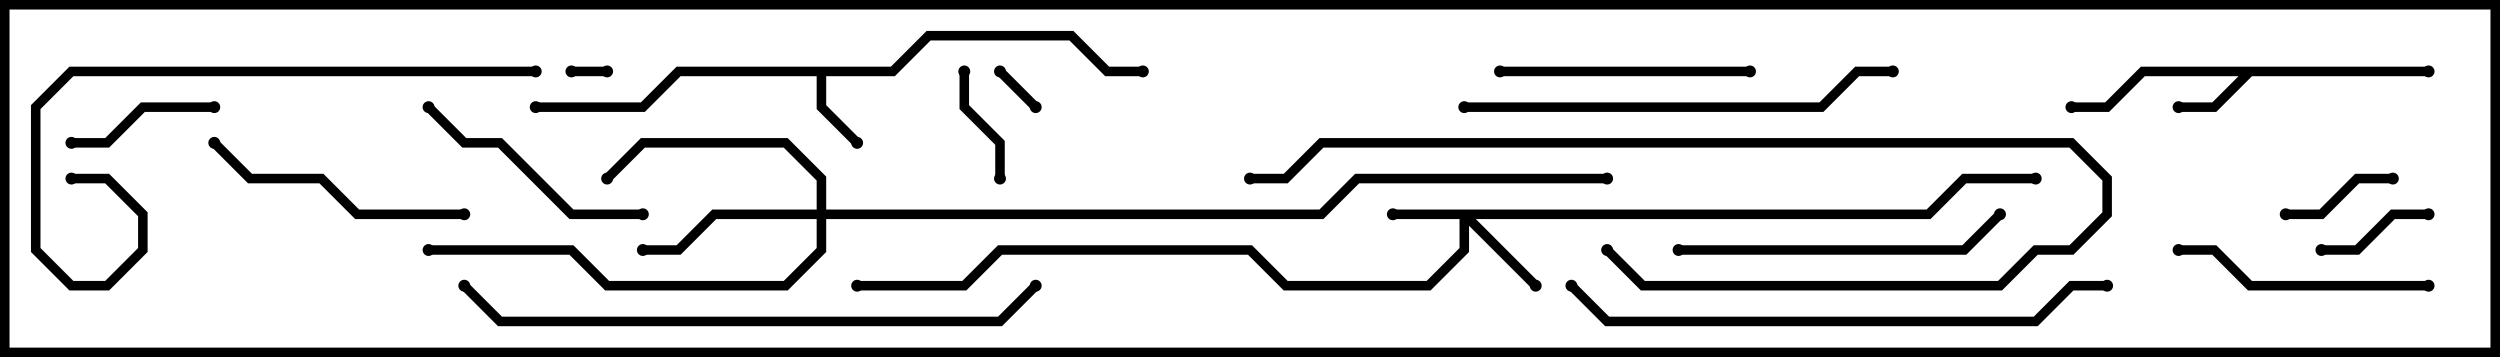 <svg version="1.1" width="105" height="15" xmlns="http://www.w3.org/2000/svg"><path d="M37.417,2.8L38.917,1.3L45.083,1.3L46.583,2.8L48,2.8L48,3.2L46.417,3.2L44.917,1.7L39.083,1.7L37.583,3.2L34.7,3.2L34.7,4.417L36.141,5.859L35.859,6.141L34.3,4.583L34.3,3.2L28.583,3.2L27.083,4.7L22.5,4.7L22.5,4.3L26.917,4.3L28.417,2.8z" stroke="none"/><path d="M102,2.8L102,3.2L94.583,3.2L93.083,4.7L91.5,4.7L91.5,4.3L92.917,4.3L94.017,3.2L90.083,3.2L88.583,4.7L87,4.7L87,4.3L88.417,4.3L89.917,2.8z" stroke="none"/><path d="M80.917,8.8L82.417,7.3L85.5,7.3L85.5,7.7L82.583,7.7L81.083,9.2L61.983,9.2L64.641,11.859L64.359,12.141L61.7,9.483L61.7,10.583L60.083,12.2L53.917,12.2L52.417,10.7L42.083,10.7L40.583,12.2L36,12.2L36,11.8L40.417,11.8L41.917,10.3L52.583,10.3L54.083,11.8L59.917,11.8L61.3,10.417L61.3,9.2L58.5,9.2L58.5,8.8z" stroke="none"/><path d="M34.3,8.8L34.3,7.583L32.917,6.2L27.083,6.2L25.641,7.641L25.359,7.359L26.917,5.8L33.083,5.8L34.7,7.417L34.7,8.8L55.417,8.8L56.917,7.3L67.5,7.3L67.5,7.7L57.083,7.7L55.583,9.2L34.7,9.2L34.7,10.583L33.083,12.2L25.417,12.2L23.917,10.7L18,10.7L18,10.3L24.083,10.3L25.583,11.8L32.917,11.8L34.3,10.417L34.3,9.2L30.083,9.2L28.583,10.7L27,10.7L27,10.3L28.417,10.3L29.917,8.8z" stroke="none"/><path d="M24,3.2L24,2.8L25.5,2.8L25.5,3.2z" stroke="none"/><path d="M41.859,3.141L42.141,2.859L43.641,4.359L43.359,4.641z" stroke="none"/><path d="M42.2,7.5L41.8,7.5L41.8,6.083L40.3,4.583L40.3,3L40.7,3L40.7,4.417L42.2,5.917z" stroke="none"/><path d="M100.5,7.3L100.5,7.7L99.083,7.7L97.583,9.2L96,9.2L96,8.8L97.417,8.8L98.917,7.3z" stroke="none"/><path d="M102,8.8L102,9.2L100.583,9.2L99.083,10.7L97.5,10.7L97.5,10.3L98.917,10.3L100.417,8.8z" stroke="none"/><path d="M9,4.3L9,4.7L6.083,4.7L4.583,6.2L3,6.2L3,5.8L4.417,5.8L5.917,4.3z" stroke="none"/><path d="M17.859,4.641L18.141,4.359L19.583,5.8L21.083,5.8L24.083,8.8L27,8.8L27,9.2L23.917,9.2L20.917,6.2L19.417,6.2z" stroke="none"/><path d="M73.5,2.8L73.5,3.2L63,3.2L63,2.8z" stroke="none"/><path d="M102,11.8L102,12.2L94.417,12.2L92.917,10.7L91.5,10.7L91.5,10.3L93.083,10.3L94.583,11.8z" stroke="none"/><path d="M19.5,8.8L19.5,9.2L14.917,9.2L13.417,7.7L10.417,7.7L8.859,6.141L9.141,5.859L10.583,7.3L13.583,7.3L15.083,8.8z" stroke="none"/><path d="M83.859,8.859L84.141,9.141L82.583,10.7L70.5,10.7L70.5,10.3L82.417,10.3z" stroke="none"/><path d="M52.5,7.7L52.5,7.3L53.917,7.3L55.417,5.8L87.083,5.8L88.7,7.417L88.7,9.083L87.083,10.7L85.583,10.7L84.083,12.2L68.917,12.2L67.359,10.641L67.641,10.359L69.083,11.8L83.917,11.8L85.417,10.3L86.917,10.3L88.3,8.917L88.3,7.583L86.917,6.2L55.583,6.2L54.083,7.7z" stroke="none"/><path d="M79.5,2.8L79.5,3.2L78.083,3.2L76.583,4.7L61.5,4.7L61.5,4.3L76.417,4.3L77.917,2.8z" stroke="none"/><path d="M3,7.7L3,7.3L4.583,7.3L6.2,8.917L6.2,10.583L4.583,12.2L2.917,12.2L1.3,10.583L1.3,4.417L2.917,2.8L22.5,2.8L22.5,3.2L3.083,3.2L1.7,4.583L1.7,10.417L3.083,11.8L4.417,11.8L5.8,10.417L5.8,9.083L4.417,7.7z" stroke="none"/><path d="M88.5,11.8L88.5,12.2L87.083,12.2L85.583,13.7L67.417,13.7L65.859,12.141L66.141,11.859L67.583,13.3L85.417,13.3L86.917,11.8z" stroke="none"/><path d="M43.359,11.859L43.641,12.141L42.083,13.7L20.917,13.7L19.359,12.141L19.641,11.859L21.083,13.3L41.917,13.3z" stroke="none"/><circle cx="36" cy="6" r="0.25" stroke-width="0" fill="#000" /><circle cx="22.5" cy="4.5" r="0.25" stroke-width="0" fill="#000" /><circle cx="48" cy="3" r="0.25" stroke-width="0" fill="#000" /><circle cx="91.5" cy="4.5" r="0.25" stroke-width="0" fill="#000" /><circle cx="102" cy="3" r="0.25" stroke-width="0" fill="#000" /><circle cx="87" cy="4.5" r="0.25" stroke-width="0" fill="#000" /><circle cx="58.5" cy="9" r="0.25" stroke-width="0" fill="#000" /><circle cx="64.5" cy="12" r="0.25" stroke-width="0" fill="#000" /><circle cx="85.5" cy="7.5" r="0.25" stroke-width="0" fill="#000" /><circle cx="36" cy="12" r="0.25" stroke-width="0" fill="#000" /><circle cx="27" cy="10.5" r="0.25" stroke-width="0" fill="#000" /><circle cx="25.5" cy="7.5" r="0.25" stroke-width="0" fill="#000" /><circle cx="18" cy="10.5" r="0.25" stroke-width="0" fill="#000" /><circle cx="67.5" cy="7.5" r="0.25" stroke-width="0" fill="#000" /><circle cx="24" cy="3" r="0.25" stroke-width="0" fill="#000" /><circle cx="25.5" cy="3" r="0.25" stroke-width="0" fill="#000" /><circle cx="42" cy="3" r="0.25" stroke-width="0" fill="#000" /><circle cx="43.5" cy="4.5" r="0.25" stroke-width="0" fill="#000" /><circle cx="42" cy="7.5" r="0.25" stroke-width="0" fill="#000" /><circle cx="40.5" cy="3" r="0.25" stroke-width="0" fill="#000" /><circle cx="100.5" cy="7.5" r="0.25" stroke-width="0" fill="#000" /><circle cx="96" cy="9" r="0.25" stroke-width="0" fill="#000" /><circle cx="102" cy="9" r="0.25" stroke-width="0" fill="#000" /><circle cx="97.5" cy="10.5" r="0.25" stroke-width="0" fill="#000" /><circle cx="9" cy="4.5" r="0.25" stroke-width="0" fill="#000" /><circle cx="3" cy="6" r="0.25" stroke-width="0" fill="#000" /><circle cx="18" cy="4.5" r="0.25" stroke-width="0" fill="#000" /><circle cx="27" cy="9" r="0.25" stroke-width="0" fill="#000" /><circle cx="73.5" cy="3" r="0.25" stroke-width="0" fill="#000" /><circle cx="63" cy="3" r="0.25" stroke-width="0" fill="#000" /><circle cx="102" cy="12" r="0.25" stroke-width="0" fill="#000" /><circle cx="91.5" cy="10.5" r="0.25" stroke-width="0" fill="#000" /><circle cx="19.5" cy="9" r="0.25" stroke-width="0" fill="#000" /><circle cx="9" cy="6" r="0.25" stroke-width="0" fill="#000" /><circle cx="84" cy="9" r="0.25" stroke-width="0" fill="#000" /><circle cx="70.5" cy="10.5" r="0.25" stroke-width="0" fill="#000" /><circle cx="52.5" cy="7.5" r="0.25" stroke-width="0" fill="#000" /><circle cx="67.5" cy="10.5" r="0.25" stroke-width="0" fill="#000" /><circle cx="79.5" cy="3" r="0.25" stroke-width="0" fill="#000" /><circle cx="61.5" cy="4.5" r="0.25" stroke-width="0" fill="#000" /><circle cx="3" cy="7.5" r="0.25" stroke-width="0" fill="#000" /><circle cx="22.5" cy="3" r="0.25" stroke-width="0" fill="#000" /><circle cx="88.5" cy="12" r="0.25" stroke-width="0" fill="#000" /><circle cx="66" cy="12" r="0.25" stroke-width="0" fill="#000" /><circle cx="43.5" cy="12" r="0.25" stroke-width="0" fill="#000" /><circle cx="19.5" cy="12" r="0.25" stroke-width="0" fill="#000" /><rect x="0" y="0" width="105" height="15" stroke-width="0.8" stroke="#000" fill="none" /></svg>